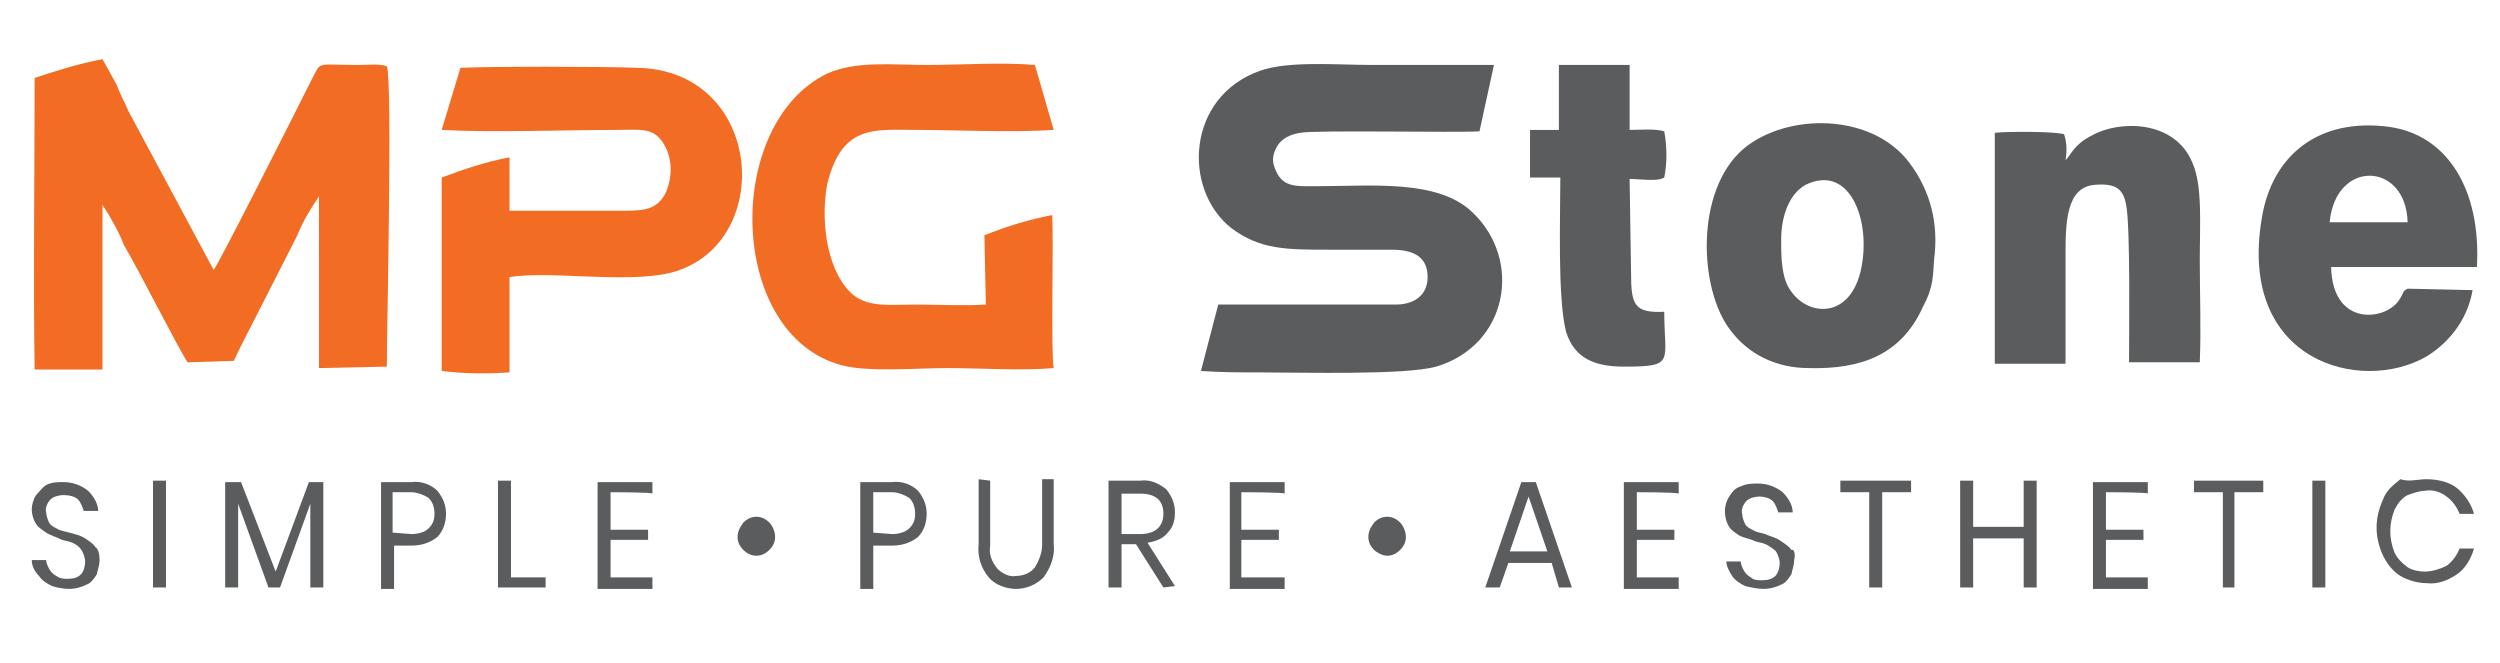 <?xml version="1.0" encoding="utf-8"?>
<!-- Generator: Adobe Illustrator 23.0.5, SVG Export Plug-In . SVG Version: 6.00 Build 0)  -->
<svg version="1.1" id="Layer_1" xmlns="http://www.w3.org/2000/svg" xmlns:xlink="http://www.w3.org/1999/xlink" x="0px" y="0px"
	 viewBox="0 0 173.2 45.9" style="enable-background:new 0 0 173.2 45.9;" xml:space="preserve">
<style type="text/css">
	.st0{fill-rule:evenodd;clip-rule:evenodd;fill:#F36C23;}
	.st1{fill-rule:evenodd;clip-rule:evenodd;fill:#5A5C5D;}
	.st2{fill:#5A5C5D;}
</style>
<g id="surface1">
	<path class="st0" d="M16.2,25c0.4-0.9,1-2,1.5-3l2.9-5.7c0.4-1,0.9-1.8,1.5-2.7v11.9l4.7-0.1c0-2.7,0.4-19.8,0-20.8
		c-0.4-0.2-1.3-0.1-2-0.1c-3,0-2.5-0.3-3.2,1c-1.1,2.2-6.5,12.9-6.8,13.2L8.9,7.7C8.6,7,8.3,6.5,8.1,5.9l-1-1.8
		C5.5,4.4,3.9,4.9,2.4,5.4c0,6.3-0.1,14,0,20.2h4.7V14.2C7.7,15.1,8.2,16,8.6,17c0.9,1.5,4,7.6,4.4,8.1L16.2,25z"/>
	<path class="st0" d="M68.3,21.1c-1.6,0.1-3.3,0-4.9,0c-1.7,0-3.1,0.2-4.2-0.6c-1.8-1.4-2.4-4.9-1.9-7.7c1-4.2,3.3-3.8,6.1-3.8
		c3,0,6.6,0.2,9.6,0l-1.3-4.5c-2.3-0.2-5.1,0-7.5,0c-2.4,0-4.9-0.3-6.9,0.6c-7.2,3.5-6.9,18.1,1,20.2c1.8,0.5,5.3,0.2,7.3,0.2
		c2.3,0,5.2,0.2,7.4,0c-0.2-1,0-8.8-0.1-10.6c-1.6,0.3-3.2,0.8-4.7,1.4L68.3,21.1z"/>
	<path class="st0" d="M30.6,9c3.6,0.2,8.4,0,12.2,0c1.6,0,2.5-0.2,3.2,1c0.6,1,0.6,2.3,0.1,3.4c-0.6,1.1-1.4,1.2-2.9,1.2h-7.9v-3.7
		c-1.6,0.3-3.1,0.8-4.7,1.4v13.4c1.6,0.2,3.1,0.2,4.7,0.1v-6.6c2.9-0.5,8.9,0.6,11.8-0.5c6.6-2.4,5.6-13.8-2.9-14
		c-2.4-0.1-10.4-0.1-12.3,0L30.6,9z"/>
	<path class="st1" d="M103.5,4.5c-2.8,0-5.6,0-8.4,0c-2.5,0-5.8-0.3-7.8,0.4c-5.1,1.8-5.4,8.2-2,10.9c2,1.5,3.8,1.5,6.9,1.5
		c1.5,0,2.8,0,4.2,0s2.4,0.4,2.5,1.7c0.1,1.5-1,2.1-2.2,2.1H84.4l-1.2,4.6c1.4,0.1,2.7,0.1,4.1,0.1c3,0,10,0.2,12.2-0.4
		c5-1.5,6-7.4,2.5-10.7c-2.4-2.3-7-1.8-10.8-1.8c-1.5,0-2.4,0.1-2.9-1.3c-0.2-0.5-0.1-1,0.2-1.5c0.3-0.5,0.9-0.8,1.6-0.9
		c0.9-0.2,10.7,0,12.4-0.1L103.5,4.5z"/>
	<path class="st1" d="M134,17.9c0.3-2.3-0.2-4.6-1.7-6.6c-2.6-3.5-8.5-3.5-11.5-1c-3.4,2.9-3.1,9.8-0.9,12.6
		c1.2,1.6,3.1,2.6,5.4,2.6c3.6,0.1,6.4-0.9,7.9-4.2C134,19.8,133.9,19.1,134,17.9 M123.4,16.6c0-1.7,0.6-3.2,1.7-3.8
		c3.1-1.5,4.6,2.6,3.8,6c-0.8,3.3-3.6,3.1-4.8,1.4C123.4,19.3,123.4,17.8,123.4,16.6L123.4,16.6z"/>
	<path class="st1" d="M166.8,20c-0.4,0.2-0.2,0.2-0.6,0.8c-0.9,1.4-4.6,1.9-4.7-2.3h10.1c0.3-5.3-2-9.1-6-9.7c-5-0.7-8.2,2-8.9,6.3
		c-1.7,10,6.9,12.2,11.4,9.6c1.8-1.1,2.9-2.8,3.2-4.6L166.8,20L166.8,20z M161.4,15.4c0.4-4.4,5.3-4.2,5.4,0H161.4z"/>
	<path class="st1" d="M143.1,25.1c0-2.4,0-4.9,0-7.3c0-2.3,0-4.9,2.1-5c1.4-0.1,1.9,0.3,2.1,1.4c0.3,1.5,0.2,9,0.2,10.9h4.9
		c0.1-2.3,0-4.8,0-7.2c0-2.3,0.2-5-0.5-6.6c-1.2-3-5.1-3-7-1.9c-1.2,0.6-1.4,1.3-1.8,1.7c0.1-0.6,0.1-1.2-0.1-1.8
		c-0.6-0.2-4-0.2-4.8-0.1v16H143.1z"/>
	<path class="st1" d="M112.9,12.4c0.8,0,1.9,0.2,2.4-0.1c0.2-1,0.2-2.1,0-3.2c-0.6-0.2-1.7-0.1-2.4-0.1V4.5H108V9h-2v3.3h2.1
		c0,2.7-0.2,8.4,0.4,10.7c0.6,1.9,2.1,2.4,4,2.4c3.6,0,2.8-0.3,2.8-3.8c-2.1,0.1-2.3-0.5-2.3-2.7L112.9,12.4z"/>
	<path class="st2" d="M6.9,38.8c0,0.3-0.1,0.6-0.2,1c-0.2,0.3-0.4,0.6-0.7,0.7c-0.4,0.2-0.8,0.3-1.2,0.3c-0.4,0-0.9-0.1-1.2-0.2
		c-0.4-0.2-0.7-0.4-0.9-0.7c-0.3-0.3-0.5-0.7-0.5-1.1h1c0,0.2,0.1,0.4,0.2,0.6c0.1,0.2,0.3,0.4,0.5,0.5c0.3,0.2,0.5,0.2,0.8,0.2
		c0.4,0,0.7-0.1,0.9-0.3c0.2-0.2,0.3-0.6,0.3-0.9c0-0.2-0.1-0.5-0.2-0.7c-0.1-0.2-0.3-0.4-0.5-0.5c-0.3-0.2-0.6-0.2-0.9-0.3
		c-0.4-0.2-0.8-0.3-1.1-0.5c-0.3-0.2-0.6-0.4-0.7-0.6c-0.2-0.3-0.3-0.7-0.3-1c0-0.3,0.1-0.7,0.3-1c0.2-0.2,0.4-0.5,0.7-0.7
		c0.4-0.2,0.8-0.2,1.2-0.2c0.6,0,1.2,0.2,1.7,0.6c0.4,0.4,0.7,0.9,0.7,1.4h-1c-0.1-0.3-0.2-0.6-0.4-0.8c-0.2-0.2-0.6-0.3-1-0.3
		c-0.3,0-0.7,0.1-0.9,0.3c-0.2,0.2-0.4,0.6-0.3,0.9c0,0.2,0.1,0.5,0.2,0.7c0.1,0.2,0.3,0.3,0.5,0.4c0.3,0.2,0.6,0.2,0.9,0.3
		c0.4,0.1,0.8,0.2,1.1,0.4c0.3,0.2,0.6,0.4,0.7,0.6C6.8,38,6.9,38.4,6.9,38.8"/>
	<path class="st2" d="M10.6,33.3h0.9v7.4h-0.9V33.3z"/>
	<path class="st2" d="M22.4,33.4v7.3h-0.9v-5.8l-2.1,5.8h-0.8l-2.1-5.8v5.8h-0.9v-7.3h1.1l2.4,6.2l2.3-6.2
		C21.4,33.4,22.4,33.4,22.4,33.4z"/>
	<path class="st2" d="M28.5,37c0.4,0,0.9-0.1,1.2-0.4c0.3-0.3,0.4-0.6,0.4-1c0-0.4-0.1-0.8-0.4-1.1c-0.3-0.2-0.8-0.4-1.2-0.4h-1.3
		v2.8L28.5,37z M27.3,37.8v3h-0.9v-7.4h2.1c0.7-0.1,1.4,0.2,1.8,0.6c0.4,0.5,0.6,1,0.6,1.6c0,0.6-0.2,1.2-0.6,1.6
		c-0.5,0.4-1.1,0.6-1.8,0.6L27.3,37.8z"/>
	<path class="st2" d="M35.4,40h2.4v0.7h-3.3v-7.4h0.9V40z"/>
	<path class="st2" d="M42.3,34.1v2.6h2.6v0.7h-2.6v2.6h2.9v0.8h-3.8v-7.4h3.8v0.8C45.2,34.1,42.3,34.1,42.3,34.1z"/>
	<path class="st2" d="M51.1,37.2c0-0.3,0.1-0.6,0.4-1c0.2-0.2,0.5-0.4,0.9-0.4c0.4,0,0.7,0.2,0.9,0.4c0.2,0.2,0.4,0.6,0.4,1
		c0,0.3-0.1,0.6-0.4,0.9c-0.2,0.2-0.5,0.4-0.9,0.4c-0.4,0-0.7-0.2-0.9-0.4C51.2,37.8,51.1,37.5,51.1,37.2"/>
	<path class="st2" d="M61.8,37c0.4,0,0.9-0.1,1.2-0.4c0.3-0.3,0.4-0.6,0.4-1c0-0.4-0.1-0.8-0.4-1.1c-0.3-0.2-0.8-0.4-1.2-0.4h-1.3
		v2.8L61.8,37z M60.5,37.8v3h-0.9v-7.4h2.2c0.7-0.1,1.4,0.2,1.8,0.6c0.4,0.5,0.6,1,0.6,1.6c0,0.6-0.2,1.2-0.6,1.6
		c-0.5,0.4-1.1,0.6-1.8,0.6L60.5,37.8z"/>
	<path class="st2" d="M68.6,33.3v4.5c-0.1,0.6,0.1,1.1,0.5,1.6c0.3,0.3,0.8,0.6,1.3,0.5c0.5,0,1-0.2,1.3-0.6c0.3-0.5,0.5-1,0.5-1.6
		v-4.5H73v4.5c0.1,0.8-0.2,1.6-0.7,2.3c-0.5,0.5-1.2,0.8-1.9,0.8c-0.7,0-1.5-0.3-1.9-0.8c-0.5-0.6-0.8-1.4-0.7-2.3v-4.5L68.6,33.3
		L68.6,33.3z"/>
	<path class="st2" d="M77.7,37H79c1,0,1.6-0.5,1.6-1.4s-0.5-1.4-1.6-1.4h-1.3V37z M80.6,40.7l-1.9-3h-1v3h-0.9v-7.4h2.2
		c0.7-0.1,1.3,0.2,1.8,0.6c0.4,0.5,0.6,1,0.6,1.6c0,0.5-0.1,1-0.5,1.4c-0.3,0.4-0.8,0.6-1.4,0.7l1.9,3L80.6,40.7z"/>
	<path class="st2" d="M86,34.1v2.6h2.6v0.7H86v2.6H89v0.8h-3.8v-7.4H89v0.8C89,34.1,86,34.1,86,34.1z"/>
	<path class="st2" d="M94.8,37.2c0-0.3,0.1-0.6,0.4-1c0.2-0.2,0.5-0.4,0.9-0.4c0.4,0,0.7,0.2,0.9,0.4c0.2,0.2,0.4,0.6,0.4,1
		c0,0.3-0.1,0.6-0.4,0.9c-0.3,0.3-0.6,0.4-0.9,0.4c-0.3,0-0.7-0.2-0.9-0.4C94.9,37.8,94.8,37.5,94.8,37.2"/>
	<path class="st2" d="M107.2,38.2l-1.3-3.8l-1.3,3.8H107.2z M107.5,39h-3l-0.6,1.7h-1l2.5-7.3h1l2.5,7.3h-0.9L107.5,39z"/>
	<path class="st2" d="M113.4,34.1v2.6h2.6v0.7h-2.6v2.6h2.9v0.8h-3.8v-7.4h3.8v0.8C116.3,34.1,113.4,34.1,113.4,34.1z"/>
	<path class="st2" d="M124.3,38.8c0,0.3-0.1,0.6-0.2,1c-0.2,0.3-0.4,0.6-0.7,0.7c-0.4,0.2-0.8,0.3-1.2,0.3s-0.9-0.1-1.3-0.2
		c-0.4-0.2-0.7-0.4-0.9-0.7c-0.2-0.3-0.4-0.7-0.4-1h1c0,0.2,0.1,0.4,0.2,0.6c0.1,0.2,0.3,0.4,0.5,0.5c0.2,0.2,0.5,0.2,0.8,0.2
		c0.4,0,0.7-0.1,0.9-0.3c0.2-0.2,0.3-0.6,0.3-0.9c0-0.2-0.1-0.5-0.2-0.7c-0.1-0.2-0.3-0.3-0.6-0.5c-0.3-0.2-0.6-0.2-0.9-0.3
		c-0.4-0.2-0.7-0.2-1.1-0.4c-0.3-0.2-0.6-0.4-0.7-0.6c-0.2-0.3-0.3-0.7-0.3-1.1c0-0.3,0.1-0.7,0.3-1c0.2-0.3,0.4-0.6,0.8-0.7
		c0.4-0.2,0.8-0.2,1.2-0.2c0.6,0,1.2,0.2,1.7,0.6c0.4,0.4,0.7,0.9,0.7,1.4h-1c-0.1-0.3-0.2-0.6-0.4-0.8c-0.2-0.2-0.6-0.3-0.9-0.3
		c-0.3,0-0.7,0.1-0.9,0.3c-0.2,0.2-0.4,0.6-0.3,0.9c0,0.2,0.1,0.5,0.2,0.7c0.1,0.2,0.3,0.3,0.5,0.4c0.3,0.2,0.6,0.2,0.9,0.3
		c0.4,0.2,0.7,0.2,1.1,0.5c0.3,0.2,0.6,0.4,0.7,0.6C124.3,38,124.4,38.4,124.3,38.8"/>
	<path class="st2" d="M132.4,33.3v0.8h-2v6.6h-0.9v-6.6h-2v-0.8H132.4z"/>
	<path class="st2" d="M141.1,33.3v7.4h-0.9v-3.4h-3.5v3.4h-0.9v-7.4h0.9v3.2h3.5v-3.2H141.1z"/>
	<path class="st2" d="M145.9,34.1v2.6h2.6v0.7h-2.6v2.6h2.9v0.8h-3.8v-7.4h3.8v0.8C148.9,34.1,145.9,34.1,145.9,34.1z"/>
	<path class="st2" d="M156.8,33.3v0.8h-2v6.6H154v-6.6h-2v-0.8H156.8z"/>
	<path class="st2" d="M160.2,33.3h0.9v7.4h-0.9V33.3z"/>
	<path class="st2" d="M168.1,33.2c0.8,0,1.6,0.2,2.1,0.6c0.6,0.5,1,1.1,1.2,1.8h-1c-0.2-0.5-0.5-0.9-0.9-1.2
		c-0.4-0.3-0.9-0.5-1.5-0.4c-0.4,0-0.9,0.2-1.2,0.3c-0.4,0.2-0.7,0.6-0.9,1c-0.2,0.5-0.3,1-0.3,1.5c0,0.5,0.1,1,0.3,1.5
		c0.2,0.4,0.5,0.7,0.9,1c0.3,0.2,0.8,0.3,1.2,0.3c0.5,0,1.1-0.2,1.5-0.4c0.4-0.3,0.7-0.7,0.9-1.2h1c-0.2,0.7-0.6,1.4-1.2,1.8
		s-1.3,0.7-2.1,0.6c-0.6,0-1.3-0.2-1.8-0.5c-0.5-0.3-0.9-0.8-1.2-1.4c-0.6-1.3-0.6-2.6,0-3.9c0.2-0.6,0.7-1,1.2-1.4
		C166.9,33.4,167.5,33.2,168.1,33.2"/>
</g>
</svg>
